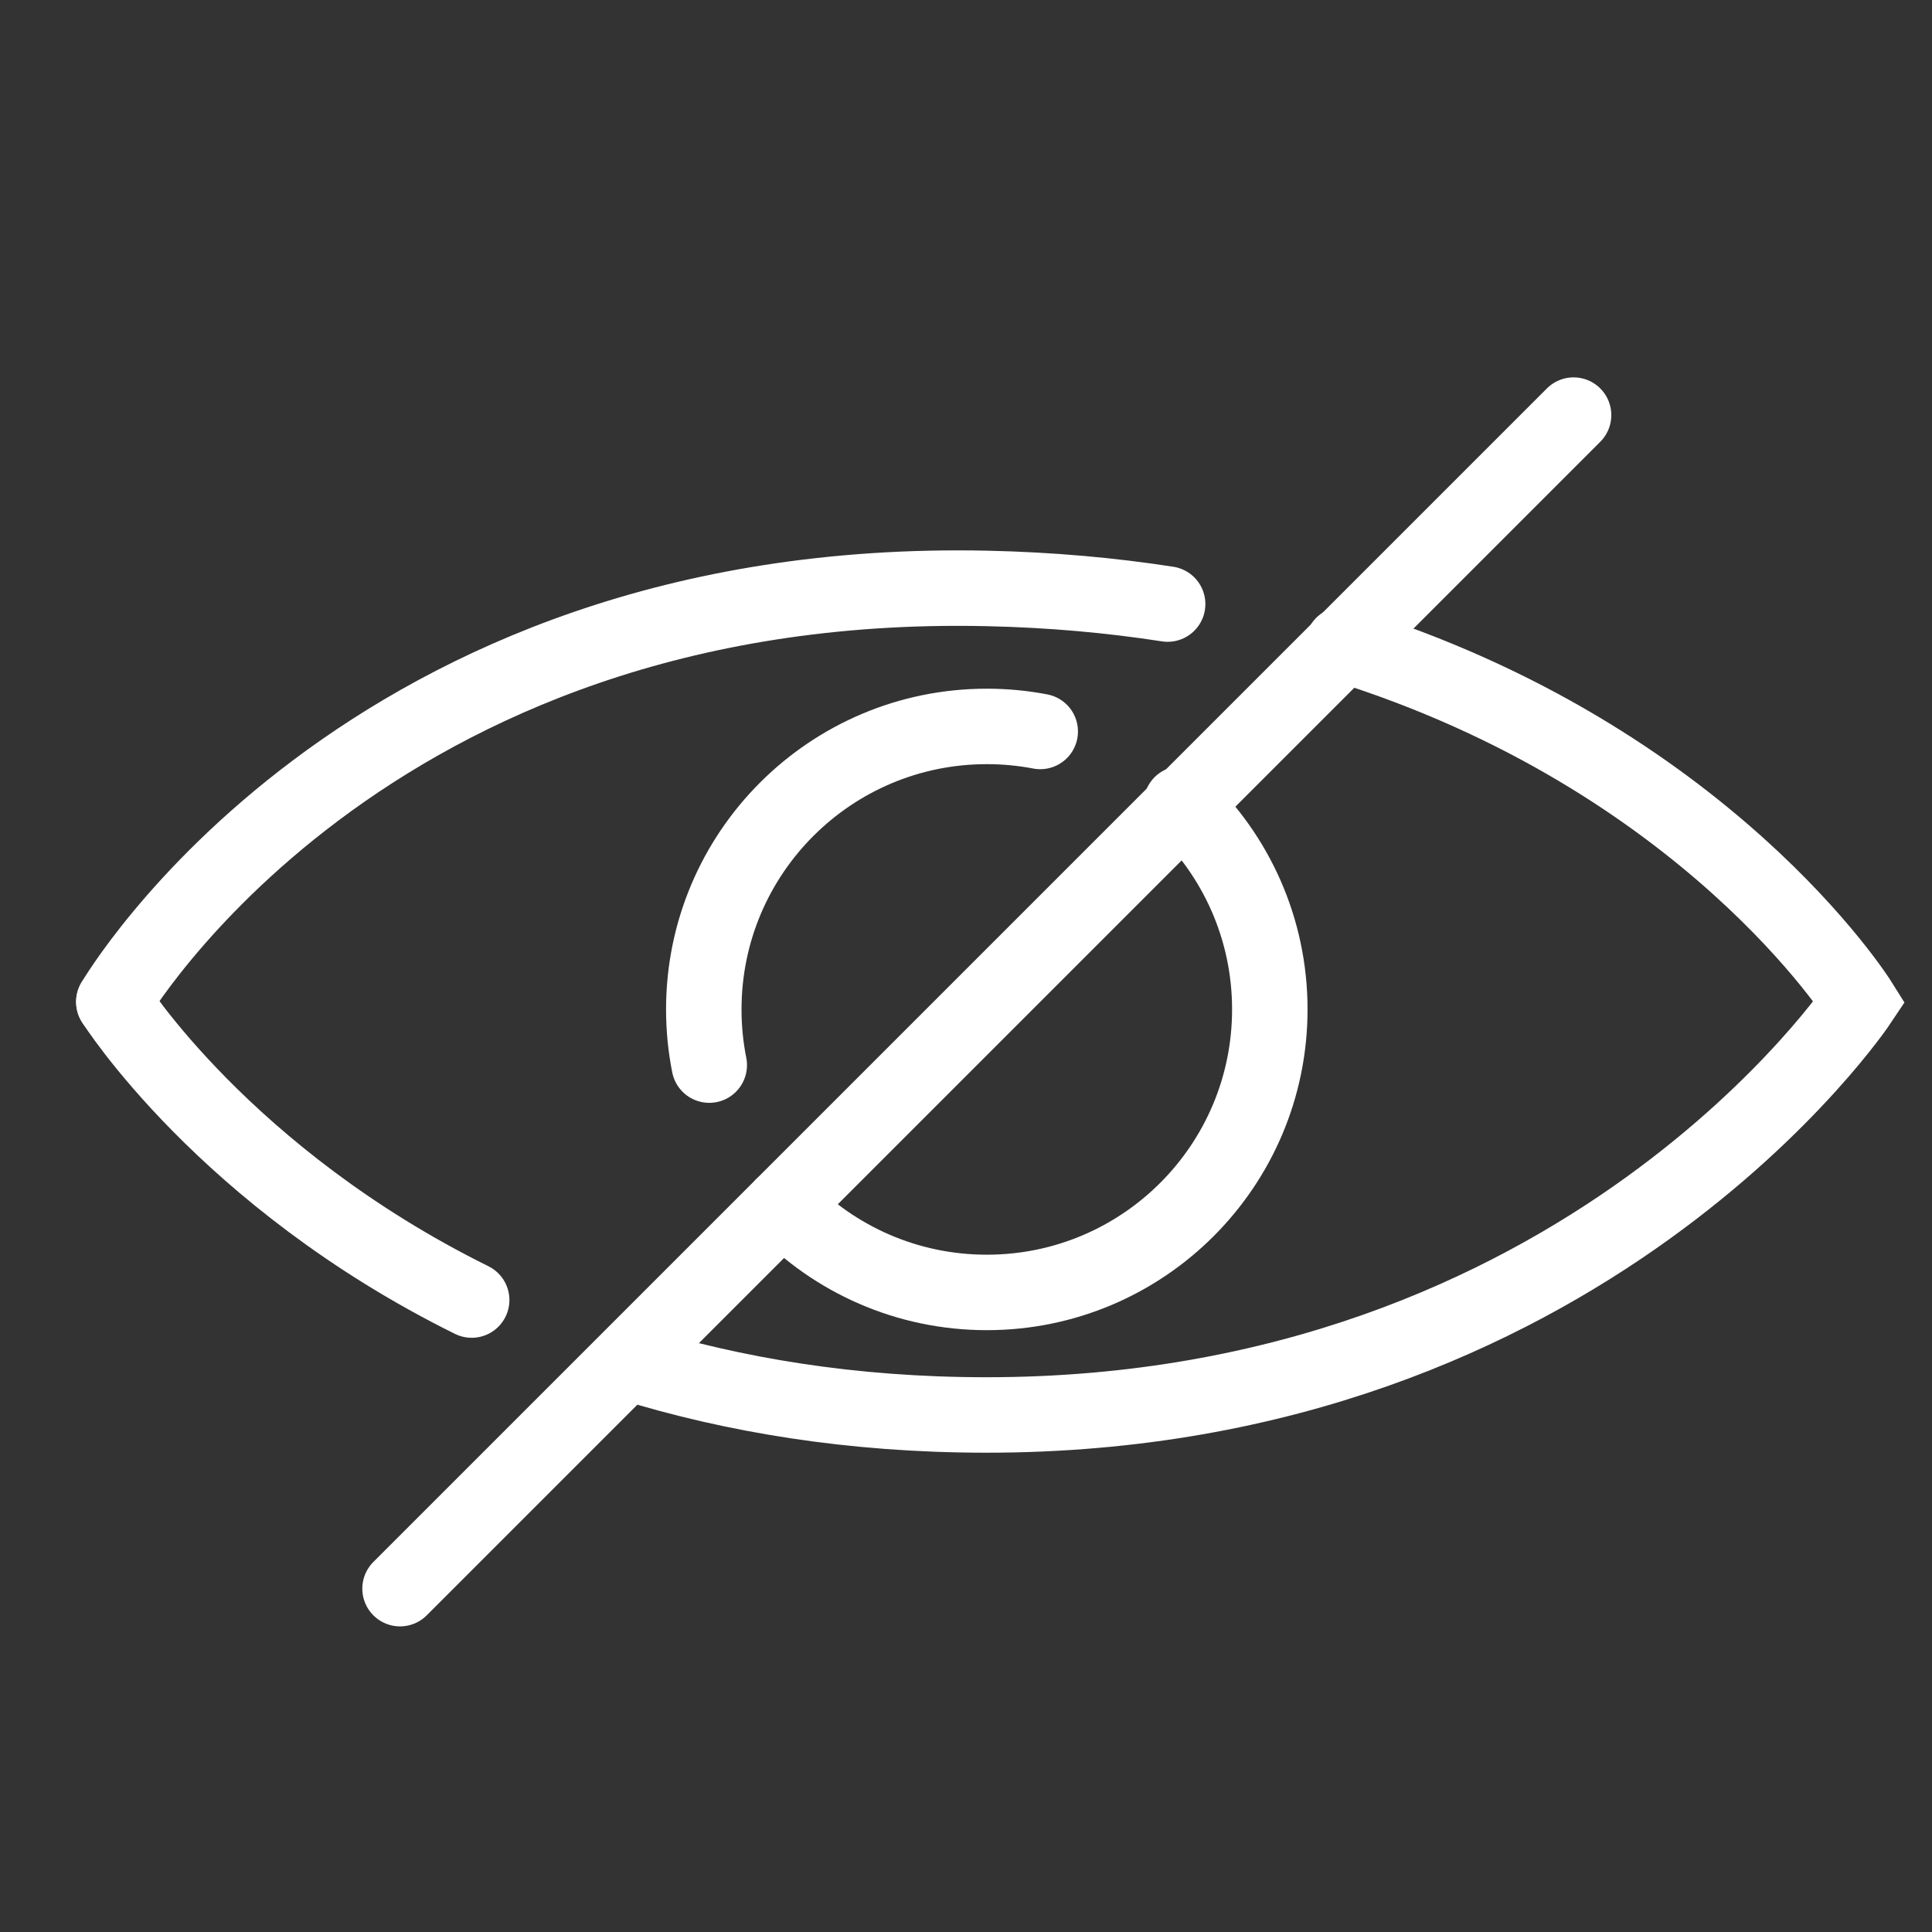 <?xml version="1.0"?>
<svg version="1.1" xmlns="http://www.w3.org/2000/svg" x="0px" y="0px" width="256px" height="256px" viewBox="0 0 256 256">
  <rect x="0" y="0" width="256" height="256" fill="#333333" stroke="none"/>
  <path fill="none" stroke="#FFFFFF" stroke-width="10" stroke-linecap="round" stroke-miterlimit="10" d="M62.499,172.263 c-32.755-16.197-47.415-39.509-47.415-39.509"/>
  <path fill="none" stroke="#FFFFFF" stroke-width="10" stroke-linecap="round" stroke-miterlimit="10" d="M177.948,85.392 c48.213,14.998,68.451,47.362,68.451,47.362s-36.393,54.737-115.689,54.737c-17.938,0-33.591-2.671-47.096-6.832"/>
  <path fill="none" stroke="#FFFFFF" stroke-width="10" stroke-linecap="round" stroke-miterlimit="10" d="M15.084,132.754 c0,0,32.933-56.576,115.674-54.785c8.505,0.185,16.486,0.913,23.96,2.072"/>
  <path fill="none" stroke="#FFFFFF" stroke-width="10" stroke-linecap="round" stroke-miterlimit="10" d="M93.981,141.131 c-0.475-2.385-0.725-4.852-0.725-7.377c0-20.711,16.789-37.5,37.5-37.5c2.42,0,4.787,0.229,7.08,0.668"/>
  <path fill="none" stroke="#FFFFFF" stroke-width="10" stroke-linecap="round" stroke-miterlimit="10" d="M156.528,106.512 c7.223,6.836,11.729,16.513,11.729,27.242c0,20.711-16.789,37.5-37.5,37.5c-10.609,0-20.189-4.405-27.012-11.487"/>
  <line fill="none" stroke="#FFFFFF" stroke-width="10" stroke-linecap="round" stroke-miterlimit="10" x1="53.007" y1="210.504" x2="208.507" y2="55.004"/>
</svg>
<!-- steamcommunity.com/public/javascript/applications/community/main.js -->
